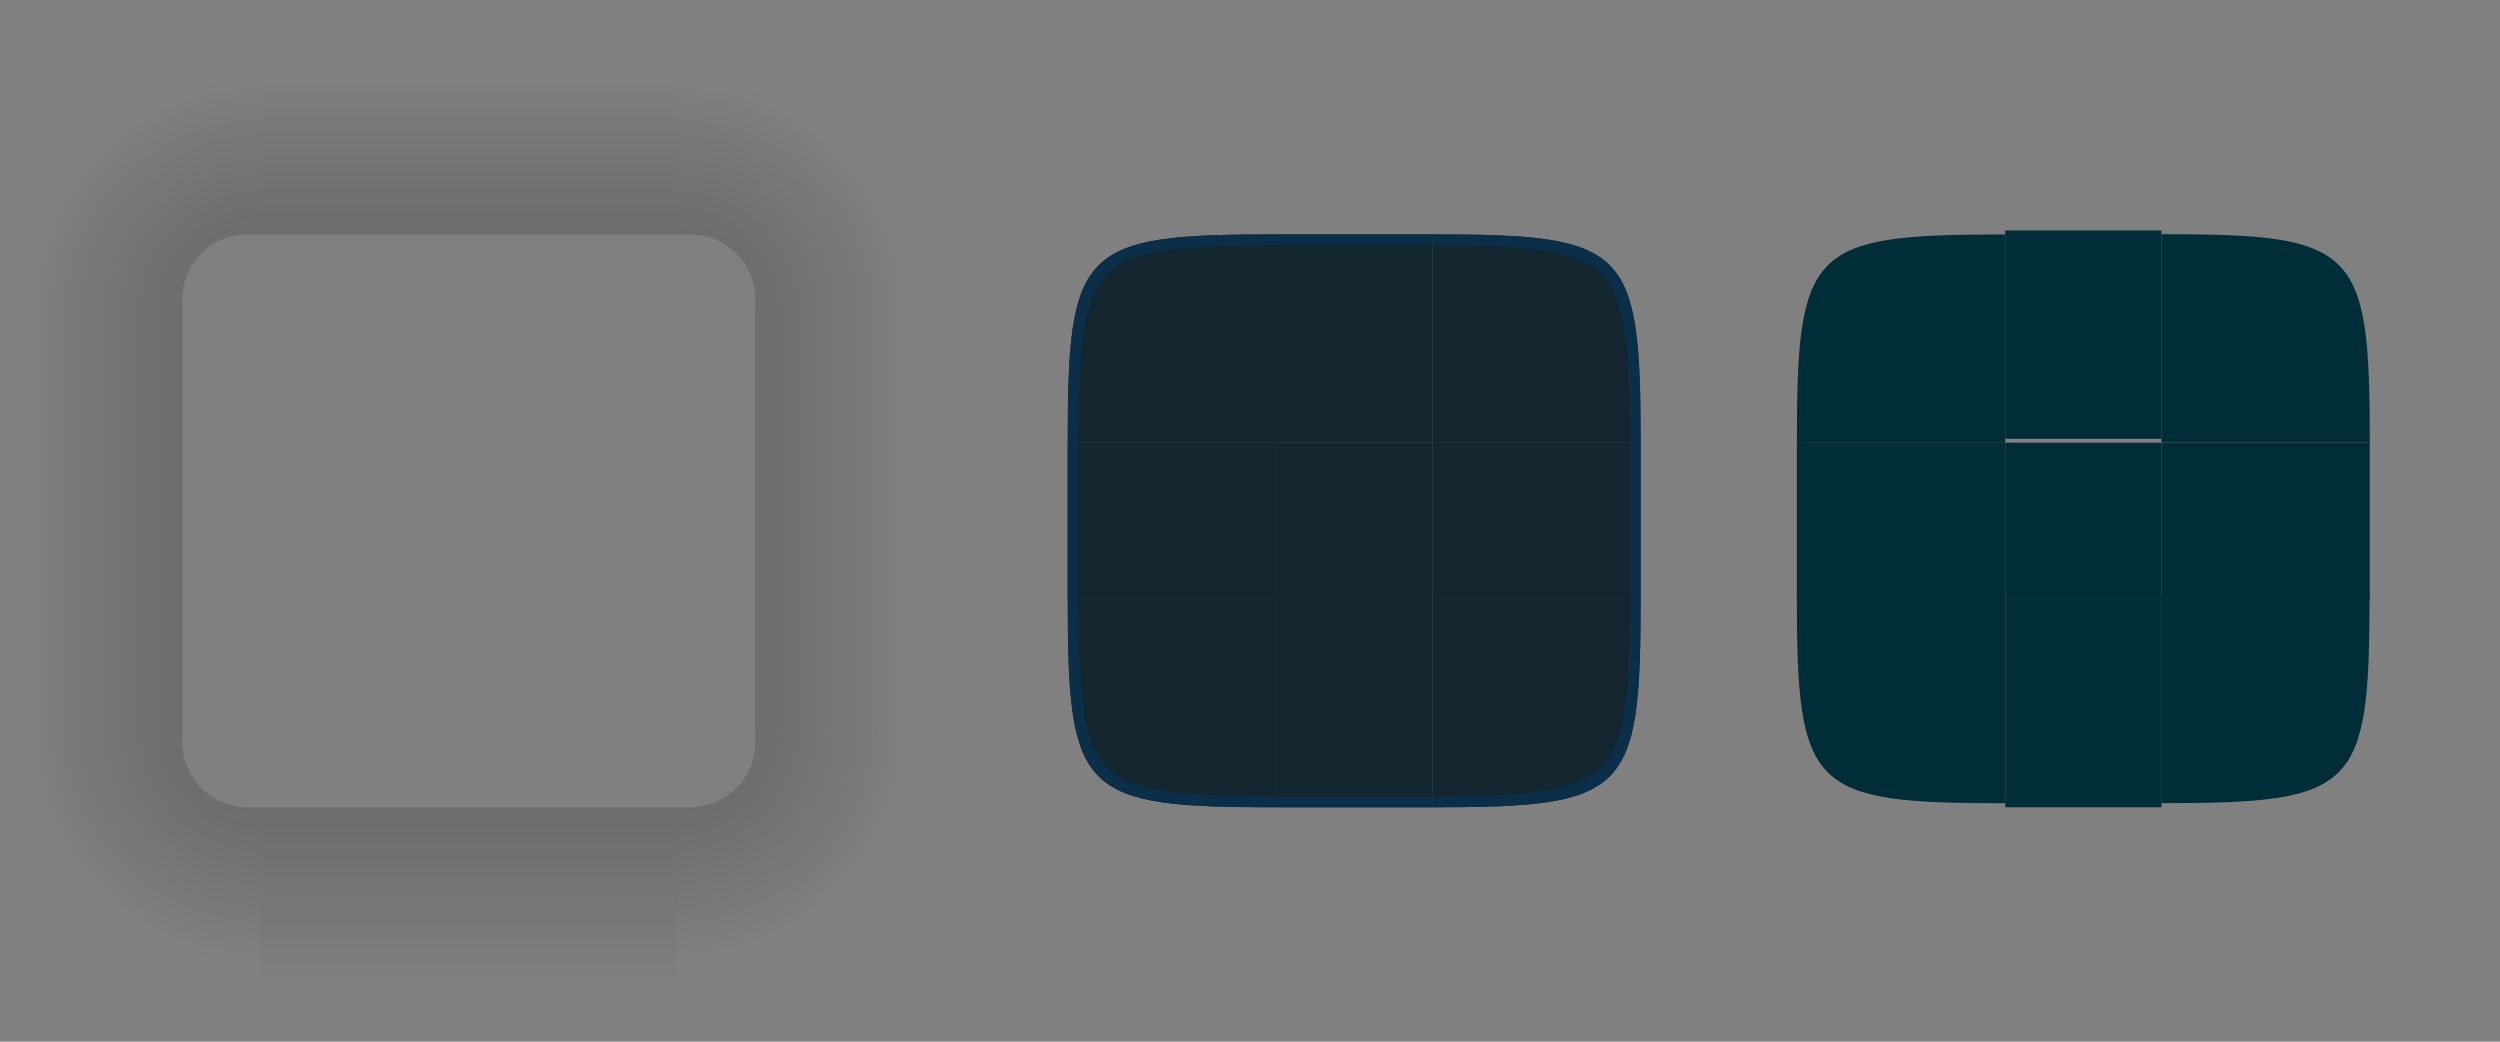 <?xml version="1.0" encoding="UTF-8" standalone="no"?>
<svg
   sodipodi:docname="panel-background.svg"
   inkscape:version="1.3.2 (091e20ef0f, 2023-11-25)"
   version="1.1"
   id="svg2"
   viewBox="0 0 192 80"
   height="80"
   width="192"
   xmlns:inkscape="http://www.inkscape.org/namespaces/inkscape"
   xmlns:sodipodi="http://sodipodi.sourceforge.net/DTD/sodipodi-0.dtd"
   xmlns:xlink="http://www.w3.org/1999/xlink"
   xmlns="http://www.w3.org/2000/svg"
   xmlns:svg="http://www.w3.org/2000/svg"
   xmlns:rdf="http://www.w3.org/1999/02/22-rdf-syntax-ns#"
   xmlns:cc="http://creativecommons.org/ns#"
   xmlns:dc="http://purl.org/dc/elements/1.1/">
  <rect x="0" y="0" width="192" height="80" fill="#808080" stroke="none"/>
  <defs
     id="defs4">
    <style
       id="current-color-scheme"
       type="text/css">.ColorScheme-Text { color:#31363b;        stop-color:#31363b; }
.ColorScheme-Background { color:#eff0f1;        stop-color:#eff0f1; }
.ColorScheme-Highlight { color:#3daee9;        stop-color:#3daee9; }
.ColorScheme-ViewText { color:#31363b;        stop-color:#31363b; }
.ColorScheme-ViewBackground { color:#fcfcfc;        stop-color:#fcfcfc; }
.ColorScheme-ViewHover { color:#93cee9;        stop-color:#93cee9; }
.ColorScheme-ViewFocus { color:#3daee9;        stop-color:#3daee9; }
.ColorScheme-ButtonText { color:#31363b;        stop-color:#31363b; }
.ColorScheme-ButtonBackground { color:#eff0f1;        stop-color:#eff0f1; }
.ColorScheme-ButtonHover { color:#93cee9;        stop-color:#93cee9; }
.ColorScheme-ButtonFocus { color:#3daee9;        stop-color:#3daee9; }
</style>
    <linearGradient
       inkscape:collect="always"
       xlink:href="#linearGradient4270"
       id="linearGradient4920"
       gradientUnits="userSpaceOnUse"
       x1="-912.934"
       y1="-35"
       x2="-905.219"
       y2="-35"
       gradientTransform="matrix(2.333,0,0,1,1213.82,0)" />
    <linearGradient
       id="linearGradient4270"
       inkscape:collect="always">
      <stop
         id="stop4272"
         offset="0"
         style="stop-color:#000000;stop-opacity:0.667" />
      <stop
         id="stop4274"
         offset="1"
         style="stop-color:#000000;stop-opacity:0;" />
    </linearGradient>
    <radialGradient
       inkscape:collect="always"
       xlink:href="#linearGradient4270"
       id="radialGradient1805"
       gradientUnits="userSpaceOnUse"
       gradientTransform="matrix(0,-1.8,1.8,0,-93.6,1034.962)"
       cx="77"
       cy="12"
       fx="77"
       fy="12"
       r="10" />
    <linearGradient
       inkscape:collect="always"
       xlink:href="#linearGradient4270"
       id="linearGradient4934"
       gradientUnits="userSpaceOnUse"
       x1="951.791"
       y1="-35"
       x2="960.362"
       y2="-35"
       gradientTransform="matrix(2.333,0,0,1,-1272.479,0)" />
    <linearGradient
       inkscape:collect="always"
       xlink:href="#linearGradient4270"
       id="linearGradient4948"
       gradientUnits="userSpaceOnUse"
       x1="-15.571"
       y1="932.362"
       x2="-7.857"
       y2="932.362"
       gradientTransform="matrix(2.333,0,0,1,17.333,0)" />
    <radialGradient
       inkscape:collect="always"
       xlink:href="#linearGradient4270"
       id="radialGradient975"
       gradientUnits="userSpaceOnUse"
       gradientTransform="matrix(0,-1.8,1.8,0,55.4,150.6)"
       cx="77"
       cy="12"
       fx="77"
       fy="12"
       r="10" />
    <radialGradient
       inkscape:collect="always"
       xlink:href="#linearGradient4270"
       id="radialGradient983"
       gradientUnits="userSpaceOnUse"
       gradientTransform="matrix(0,-1.8,1.8,0,55.4,150.6)"
       cx="77"
       cy="12"
       fx="77"
       fy="12"
       r="10" />
    <radialGradient
       inkscape:collect="always"
       xlink:href="#linearGradient4270"
       id="radialGradient991"
       gradientUnits="userSpaceOnUse"
       gradientTransform="matrix(0,-1.8,1.8,0,55.4,150.6)"
       cx="77"
       cy="12"
       fx="77"
       fy="12"
       r="10" />
    <radialGradient
       inkscape:collect="always"
       xlink:href="#linearGradient4270"
       id="radialGradient999"
       gradientUnits="userSpaceOnUse"
       gradientTransform="matrix(0,-1.8,1.8,0,55.4,150.6)"
       cx="77"
       cy="12"
       fx="77"
       fy="12"
       r="10" />
    <radialGradient
       inkscape:collect="always"
       xlink:href="#linearGradient4270"
       id="radialGradient972"
       gradientUnits="userSpaceOnUse"
       gradientTransform="matrix(-1.8,0,0,-1.8,66.6,949.962)"
       cx="77"
       cy="12"
       fx="77"
       fy="12"
       r="10" />
    <radialGradient
       inkscape:collect="always"
       xlink:href="#linearGradient4270"
       id="radialGradient986"
       gradientUnits="userSpaceOnUse"
       gradientTransform="matrix(0,1.8,-1.8,0,-18.4,789.762)"
       cx="77"
       cy="12"
       fx="77"
       fy="12"
       r="10" />
    <radialGradient
       inkscape:collect="always"
       xlink:href="#linearGradient4270"
       id="radialGradient1000"
       gradientUnits="userSpaceOnUse"
       gradientTransform="matrix(1.8,0,0,1.8,-178.6,874.762)"
       cx="77"
       cy="12"
       fx="77"
       fy="12"
       r="10" />
    <linearGradient
       inkscape:collect="always"
       xlink:href="#linearGradient4270"
       id="linearGradient1078"
       gradientUnits="userSpaceOnUse"
       gradientTransform="matrix(2.333,0,0,1,16.333,-1864.724)"
       x1="-15.571"
       y1="932.362"
       x2="-7.857"
       y2="932.362" />
  </defs>
  <sodipodi:namedview
     inkscape:document-rotation="0"
     fit-margin-bottom="0"
     fit-margin-right="0"
     fit-margin-left="0"
     fit-margin-top="0"
     showguides="false"
     inkscape:window-maximized="1"
     inkscape:window-y="0"
     inkscape:window-x="0"
     inkscape:window-height="997"
     inkscape:window-width="1920"
     units="mm"
     borderlayer="false"
     inkscape:showpageshadow="true"
     showgrid="false"
     inkscape:current-layer="layer1"
     inkscape:document-units="px"
     inkscape:cy="62"
     inkscape:cx="110.5"
     inkscape:zoom="2"
     inkscape:pageshadow="2"
     inkscape:pageopacity="0"
     borderopacity="1"
     bordercolor="#000000"
     pagecolor="#ffffff"
     id="base"
     inkscape:guide-bbox="true"
     inkscape:pagecheckerboard="0"
     inkscape:deskcolor="#d1d1d1"
     inkscape:lockguides="false">
    <sodipodi:guide
       position="85,63"
       orientation="1,0"
       id="guide992"
       inkscape:locked="false" />
    <sodipodi:guide
       position="107,64"
       orientation="1,0"
       id="guide994"
       inkscape:locked="false" />
    <sodipodi:guide
       position="69,38"
       orientation="0,-1"
       id="guide998"
       inkscape:locked="false" />
    <sodipodi:guide
       position="126,60"
       orientation="0,-1"
       id="guide1000"
       inkscape:locked="false" />
    <inkscape:grid
       type="xygrid"
       id="grid1971"
       spacingx="1"
       originx="0"
       originy="0"
       spacingy="1"
       units="mm"
       visible="false" />
  </sodipodi:namedview>
  <g
     transform="translate(72,-892.362)"
     id="layer1"
     inkscape:groupmode="layer"
     inkscape:label="Layer 1">
    <rect
       y="892.362"
       x="116"
       height="4"
       width="4"
       id="hint-tile-center"
       style="opacity:0.01;fill:#00ffff;fill-opacity:1;stroke:none;stroke-width:0.8" />
    <g
       transform="matrix(0.375,0,0,0.375,18.875,582.726)"
       style="opacity:1"
       id="center">
      <rect
         style="opacity:0.7;fill:none;fill-opacity:1;stroke:none"
         id="rect4401"
         width="32"
         height="32"
         x="19"
         y="916.362" />
      <rect
         class="ColorScheme-Background"
         y="916.362"
         x="19"
         height="32"
         width="32"
         id="rect4138"
         style="stroke:none;fill-opacity:0.851;fill:#001621;opacity:1" />
    </g>
    <g
       transform="matrix(0.375,0,0,1.333,74.875,-303.449)"
       id="mask-top"
       style="opacity:1;fill:#002d37;fill-opacity:1">
      <rect
         y="-51"
         x="-922.362"
         height="32"
         width="12"
         id="rect4265"
         style="opacity:1;fill:#002d37;fill-opacity:1;stroke:none;stroke-width:1.549"
         transform="matrix(0,-1,-1,0,0,0)" />
    </g>
    <g
       transform="matrix(1.6,0,0,1.6,45.2,-546.212)"
       id="mask-topleft"
       style="opacity:1;fill:#002d37;fill-opacity:1">
      <path
         inkscape:connector-curvature="0"
         id="path4277"
         d="m 23,910.362 c -9.375,-8e-5 -10,0.625 -10,10 h 10 z"
         style="opacity:1;fill:#002d37;fill-opacity:1;stroke-width:2"
         sodipodi:nodetypes="cccc" />
    </g>
    <g
       transform="matrix(2,0,0,2,-4,-910.377)"
       id="mask-topright"
       style="opacity:1;fill:#002d37;fill-opacity:1">
      <path
         inkscape:connector-curvature="0"
         id="path4287"
         d="m 49,910.362 v 8 H 57 c 0,-7.5 -0.5,-8 -8,-8 z"
         style="opacity:1;fill:#002d37;fill-opacity:1;stroke-width:1.6"
         sodipodi:nodetypes="cccc" />
    </g>
    <g
       transform="matrix(0.375,0,0,1.6,74.875,-572.62)"
       id="mask-bottom"
       style="opacity:1;fill:#002d37;fill-opacity:1">
      <rect
         transform="rotate(90)"
         style="opacity:1;fill:#002d37;fill-opacity:1;stroke:none;stroke-width:1.414"
         id="rect4291"
         width="10"
         height="32"
         x="944.362"
         y="-51" />
    </g>
    <g
       transform="matrix(1.333,0,0,1.333,48.667,-318.114)"
       id="mask-bottomleft"
       style="opacity:1;fill:#002d37;fill-opacity:1">
      <path
         inkscape:connector-curvature="0"
         id="path4303"
         d="m 13,942.362 c -2e-6,11.25 0.75,12 12,12 v -12 z"
         style="opacity:1;fill:#002d37;fill-opacity:1;stroke-width:2.4"
         sodipodi:nodetypes="cccc" />
    </g>
    <g
       transform="matrix(1.333,0,0,1.333,34,-318.119)"
       id="mask-bottomright"
       style="opacity:1;fill:#002d37;fill-opacity:1">
      <path
         inkscape:connector-curvature="0"
         id="path4313"
         d="m 45,942.362 v 12 c 11.25,2e-5 12,-0.75 12,-12 z"
         style="opacity:1;fill:#002d37;fill-opacity:1;stroke-width:2.4"
         sodipodi:nodetypes="cccc" />
    </g>
    <g
       transform="matrix(1.333,0,0,0.6,48.667,372.939)"
       id="mask-left"
       style="opacity:1;fill:#002d37;fill-opacity:1">
      <rect
         transform="scale(-1,1)"
         style="opacity:1;fill:#002d37;fill-opacity:1;stroke:none;stroke-width:1.225"
         id="rect4317"
         width="12"
         height="20"
         x="-25"
         y="922.362" />
    </g>
    <g
       transform="matrix(1.6,0,0,0.375,18.8,582.722)"
       id="mask-right"
       style="opacity:1;fill:#002d37;fill-opacity:1">
      <rect
         y="916.362"
         x="47"
         height="32"
         width="10"
         id="rect4323"
         style="opacity:1;fill:#002d37;fill-opacity:1;stroke:none;stroke-width:1.414" />
    </g>
    <rect
       y="926.362"
       x="82"
       height="12"
       width="12"
       id="mask-center"
       style="opacity:1;fill:#002d37;fill-opacity:1;stroke:none;stroke-width:0.375" />
    <g
       id="shadow-top"
       transform="translate(-71,8.976e-5)">
      <rect
         transform="matrix(0,-1,-1,0,0,0)"
         style="opacity:1;fill:none;fill-opacity:1;stroke:none"
         id="rect4820"
         width="6"
         height="32"
         x="-916.362"
         y="-51" />
      <rect
         transform="matrix(0,-1,-1,0,0,0)"
         style="opacity:0.35;fill:url(#linearGradient4920);fill-opacity:1;stroke:none;stroke-width:1.528"
         id="rect4822"
         width="14"
         height="32"
         x="-910.362"
         y="-51" />
      <rect
         y="-51"
         x="-911.362"
         height="32"
         width="1"
         id="rect4824"
         style="opacity:1;fill:none;fill-opacity:1;stroke:none"
         transform="matrix(0,-1,-1,0,0,0)" />
      <rect
         y="-51"
         x="-910.362"
         height="32"
         width="1"
         id="rect907"
         style="opacity:0.01;fill:#eff0f1;fill-opacity:1;stroke:none;stroke-width:0.408"
         transform="matrix(0,-1,-1,0,0,0)" />
    </g>
    <g
       id="shadow-topleft"
       transform="translate(20,20)">
      <path
         style="opacity:0.35;fill:url(#radialGradient1805);fill-opacity:1;fill-rule:evenodd;stroke:none;stroke-width:2.857px;stroke-linecap:butt;stroke-linejoin:miter;stroke-opacity:1"
         d="m -92,876.362 v 20 c 4.667,10e-6 9.333,10e-6 14,0 v -1 c 0,-2.77 2.23,-5 5,-5 h 1 v -14 z"
         id="path4830" />
      <rect
         ry="1"
         y="890.362"
         x="72"
         height="6"
         width="6"
         id="rect4834"
         style="fill:none;fill-opacity:1"
         transform="scale(-1,1)" />
      <rect
         ry="0"
         y="890.362"
         x="72"
         height="6"
         width="2"
         id="rect4836"
         style="fill:none;fill-opacity:1"
         transform="scale(-1,1)" />
      <rect
         y="894.362"
         x="73"
         height="2"
         width="5"
         id="rect4838"
         style="fill:none;fill-opacity:1"
         transform="scale(-1,1)" />
      <path
         style="opacity:0.01;fill:#eff0f1;fill-opacity:1;fill-rule:evenodd;stroke:none;stroke-width:1.714px;stroke-linecap:butt;stroke-linejoin:miter;stroke-opacity:1"
         d="m -73,889.362 c -3.324,0 -6,2.676 -6,6 v 1 h 1 v -1 c 0,-2.77 2.23,-5 5,-5 h 1 v -1 z"
         id="path898" />
    </g>
    <g
       id="shadow-bottom"
       transform="translate(-71,8.976e-5)">
      <rect
         y="-51"
         x="948.362"
         height="32"
         width="6"
         id="rect4856"
         style="opacity:1;fill:none;fill-opacity:1;stroke:none"
         transform="rotate(90)" />
      <rect
         y="-51"
         x="954.362"
         height="32"
         width="14"
         id="rect4858"
         style="opacity:0.35;fill:url(#linearGradient4934);fill-opacity:1;stroke:none;stroke-width:1.528"
         transform="rotate(90)" />
      <rect
         transform="rotate(90)"
         style="opacity:1;fill:none;fill-opacity:1;stroke:none"
         id="rect4860"
         width="1"
         height="32"
         x="953.362"
         y="-51" />
      <rect
         transform="rotate(90)"
         style="opacity:0.01;fill:#eff0f1;fill-opacity:1;stroke:none;stroke-width:0.408"
         id="rect915"
         width="1"
         height="32"
         x="954.362"
         y="-51" />
    </g>
    <g
       id="shadow-left"
       transform="translate(-71,8.976e-5)">
      <rect
         y="916.362"
         x="-19"
         height="32"
         width="6"
         id="rect4892"
         style="opacity:1;fill:none;fill-opacity:1;stroke:none"
         transform="scale(-1,1)" />
      <rect
         y="916.362"
         x="-13"
         height="32"
         width="14"
         id="rect4894"
         style="opacity:0.35;fill:url(#linearGradient4948);fill-opacity:1;stroke:none;stroke-width:1.528"
         transform="scale(-1,1)" />
      <rect
         transform="scale(-1,1)"
         style="opacity:1;fill:none;fill-opacity:1;stroke:none"
         id="rect4896"
         width="1"
         height="32"
         x="-14"
         y="916.362" />
      <rect
         transform="scale(-1,1)"
         style="opacity:0.01;fill:#eff0f1;fill-opacity:1;stroke:none;stroke-width:0.408"
         id="rect903"
         width="1"
         height="32"
         x="-13"
         y="916.362" />
    </g>
    <g
       id="shadow-center"
       transform="translate(-71,8.976e-5)">
      <rect
         style="opacity:1;fill:none;fill-opacity:1;stroke:none"
         id="rect4908"
         width="32"
         height="32"
         x="19"
         y="916.362" />
      <rect
         y="916.362"
         x="19"
         height="32"
         width="32"
         id="rect4910"
         style="opacity:1;fill:none;fill-opacity:1;stroke:none" />
    </g>
    <g
       id="shadow-topright"
       transform="translate(20,20)">
      <path
         style="opacity:0.35;fill:url(#radialGradient1000);fill-opacity:1;fill-rule:evenodd;stroke:none;stroke-width:2.857px;stroke-linecap:butt;stroke-linejoin:miter;stroke-opacity:1"
         d="m -20,876.362 h -20 c -6e-6,4.667 -9e-6,9.333 0,14 h 1 c 2.77,0 5,2.23 5,5 v 1 h 14 z"
         id="path988" />
      <rect
         ry="1"
         y="34"
         x="-896.362"
         height="6"
         width="6"
         id="rect990"
         style="fill:none;fill-opacity:1"
         transform="matrix(0,-1,-1,0,0,0)" />
      <rect
         ry="0"
         y="34"
         x="-896.362"
         height="6"
         width="2"
         id="rect992"
         style="fill:none;fill-opacity:1"
         transform="matrix(0,-1,-1,0,0,0)" />
      <rect
         y="38"
         x="-895.362"
         height="2"
         width="5"
         id="rect994"
         style="fill:none;fill-opacity:1"
         transform="matrix(0,-1,-1,0,0,0)" />
      <path
         style="opacity:0.01;fill:#eff0f1;fill-opacity:1;fill-rule:evenodd;stroke:none;stroke-width:1.714px;stroke-linecap:butt;stroke-linejoin:miter;stroke-opacity:1"
         d="m -33,895.362 c 0,-3.324 -2.676,-6 -6,-6 h -1 v 1 h 1 c 2.77,0 5,2.23 5,5 v 1 h 1 z"
         id="path996" />
    </g>
    <g
       id="shadow-bottomleft"
       transform="translate(20,20)">
      <path
         style="opacity:0.35;fill:url(#radialGradient972);fill-opacity:1;fill-rule:evenodd;stroke:none;stroke-width:2.857px;stroke-linecap:butt;stroke-linejoin:miter;stroke-opacity:1"
         d="m -92,948.362 h 20 c 6e-6,-4.667 9e-6,-9.333 0,-14 h -1 c -2.77,0 -5,-2.23 -5,-5 v -1 h -14 z"
         id="path960" />
      <rect
         ry="1"
         y="-78"
         x="928.362"
         height="6"
         width="6"
         id="rect962"
         style="fill:none;fill-opacity:1"
         transform="matrix(0,1,1,0,0,0)" />
      <rect
         ry="0"
         y="-78"
         x="928.362"
         height="6"
         width="2"
         id="rect964"
         style="fill:none;fill-opacity:1"
         transform="matrix(0,1,1,0,0,0)" />
      <rect
         y="-74"
         x="929.362"
         height="2"
         width="5"
         id="rect966"
         style="fill:none;fill-opacity:1"
         transform="matrix(0,1,1,0,0,0)" />
      <path
         style="opacity:0.01;fill:#eff0f1;fill-opacity:1;fill-rule:evenodd;stroke:none;stroke-width:1.714px;stroke-linecap:butt;stroke-linejoin:miter;stroke-opacity:1"
         d="m -79,929.362 c 0,3.324 2.676,6 6,6 h 1 v -1 h -1 c -2.77,0 -5,-2.23 -5,-5 v -1 h -1 z"
         id="path968" />
    </g>
    <g
       id="shadow-bottomright"
       transform="translate(20,20)">
      <path
         style="opacity:0.35;fill:url(#radialGradient986);fill-opacity:1;fill-rule:evenodd;stroke:none;stroke-width:2.857px;stroke-linecap:butt;stroke-linejoin:miter;stroke-opacity:1"
         d="m -20,948.362 v -20 c -4.667,-10e-6 -9.333,-10e-6 -14,0 v 1 c 0,2.77 -2.23,5 -5,5 h -1 v 14 z"
         id="path974" />
      <rect
         ry="1"
         y="-934.362"
         x="-40"
         height="6"
         width="6"
         id="rect976"
         style="fill:none;fill-opacity:1"
         transform="scale(1,-1)" />
      <rect
         ry="0"
         y="-934.362"
         x="-40"
         height="6"
         width="2"
         id="rect978"
         style="fill:none;fill-opacity:1"
         transform="scale(1,-1)" />
      <rect
         y="-930.362"
         x="-39"
         height="2"
         width="5"
         id="rect980"
         style="fill:none;fill-opacity:1"
         transform="scale(1,-1)" />
      <path
         style="opacity:0.01;fill:#eff0f1;fill-opacity:1;fill-rule:evenodd;stroke:none;stroke-width:1.714px;stroke-linecap:butt;stroke-linejoin:miter;stroke-opacity:1"
         d="m -39,935.362 c 3.324,0 6,-2.676 6,-6 v -1 h -1 v 1 c 0,2.77 -2.23,5 -5,5 h -1 v 1 z"
         id="path982" />
    </g>
    <g
       id="topleft">
      <path
         sodipodi:nodetypes="ccccc"
         inkscape:connector-curvature="0"
         id="rect4159"
         d="m 10,926.362 h 16 v -16 0 c -15,-2e-5 -16,1 -16,16 z"
         style="fill:#001621;fill-opacity:0.851;stroke:none;stroke-width:2.667"
         class="ColorScheme-Background" />
      <path
         id="path904"
         style="color:#3daee9;isolation:auto;mix-blend-mode:normal;solid-color:#000000;fill:#0b2f4c;fill-opacity:0.902;stroke-width:4;color-rendering:auto;image-rendering:auto;shape-rendering:auto;stop-color:#3daee9;opacity:1"
         d="M 26,910.362 C 11,910.362 10,911.362 10,926.362 H 10.8 C 11,911.862 11.6,911.362 26,911.162 Z"
         sodipodi:nodetypes="ccccc"
         class="ColorScheme-Highlight" />
    </g>
    <g
       id="top">
      <rect
         class="ColorScheme-Background"
         transform="matrix(0,-1,-1,0,0,0)"
         style="fill:#001621;fill-opacity:0.851;stroke:none;stroke-width:1"
         id="rect4152"
         width="16"
         height="12"
         x="-926.362"
         y="-38" />
      <path
         d="M 38,910.362 H 26 v 0.8 h 12 z"
         id="path945"
         inkscape:connector-curvature="0"
         style="color:#3daee9;fill:#0b2f4c;fill-opacity:0.902;stroke-width:0.229;stop-color:#3daee9;opacity:1"
         sodipodi:nodetypes="ccccc"
         class="ColorScheme-Highlight" />
    </g>
    <g
       id="topright">
      <path
         sodipodi:nodetypes="cccc"
         inkscape:connector-curvature="0"
         id="rect4177"
         d="m 38,910.362 v 16 h 16 C 54,911.362 53,910.362 38,910.362 Z"
         style="fill:#001621;fill-opacity:0.851;stroke:none;stroke-width:2.667"
         class="ColorScheme-Background" />
      <path
         id="path904-3"
         style="color:#3daee9;isolation:auto;mix-blend-mode:normal;solid-color:#000000;fill:#0b2f4c;fill-opacity:0.902;stroke-width:4;color-rendering:auto;image-rendering:auto;shape-rendering:auto;stop-color:#3daee9;opacity:1"
         d="M 54,926.362 C 54,911.362 53,910.362 38,910.362 v 0.8 c 14.5,0.2 15,0.8 15.2,15.2 z"
         sodipodi:nodetypes="ccccc"
         class="ColorScheme-Highlight" />
    </g>
    <g
       id="bottom">
      <rect
         class="ColorScheme-Background"
         y="-38"
         x="938.362"
         height="12"
         width="16"
         id="rect4148"
         style="fill:#001621;fill-opacity:0.851;stroke:none;stroke-width:1"
         transform="rotate(90)" />
      <path
         d="M 38,953.562 H 26 v 0.8 h 12 z"
         id="path945-5"
         inkscape:connector-curvature="0"
         style="color:#3daee9;fill:#0b2f4c;fill-opacity:0.902;stroke-width:0.229;stop-color:#3daee9;opacity:1"
         sodipodi:nodetypes="ccccc"
         class="ColorScheme-Highlight" />
    </g>
    <g
       id="right">
      <rect
         class="ColorScheme-Background"
         style="fill:#001621;fill-opacity:0.851;stroke:none"
         id="rect4140"
         width="16"
         height="12"
         x="38"
         y="926.362" />
      <path
         d="m 54,938.362 v -12 h -0.8 v 12 z"
         id="path945-5-3"
         inkscape:connector-curvature="0"
         style="color:#3daee9;fill:#0b2f4c;fill-opacity:0.902;stroke-width:0.229;stop-color:#3daee9;opacity:1"
         sodipodi:nodetypes="ccccc"
         class="ColorScheme-Highlight" />
    </g>
    <g
       id="left">
      <rect
         class="ColorScheme-Background"
         y="926.362"
         x="-26"
         height="12"
         width="16"
         id="rect4144"
         style="fill:#001621;fill-opacity:0.851;stroke:none"
         transform="scale(-1,1)" />
      <path
         d="m 10.8,938.362 v -12 H 10 v 12 z"
         id="path945-5-3-5"
         inkscape:connector-curvature="0"
         style="color:#3daee9;fill:#0b2f4c;fill-opacity:0.902;stroke-width:0.229;stop-color:#3daee9;opacity:1"
         sodipodi:nodetypes="ccccc"
         class="ColorScheme-Highlight" />
    </g>
    <g
       id="shadow-right">
      <rect
         y="-948.362"
         x="-20"
         height="32"
         width="6"
         id="rect4892-6"
         style="fill:none;fill-opacity:1;stroke:none"
         transform="scale(1,-1)" />
      <rect
         y="-948.362"
         x="-14"
         height="32"
         width="14"
         id="rect4894-2"
         style="opacity:0.35;fill:url(#linearGradient1078);fill-opacity:1;stroke:none;stroke-width:1.528"
         transform="scale(1,-1)" />
      <rect
         transform="scale(1,-1)"
         style="fill:none;fill-opacity:1;stroke:none"
         id="rect4896-9"
         width="1"
         height="32"
         x="-15"
         y="-948.362" />
      <rect
         transform="scale(1,-1)"
         style="opacity:0.01;fill:#eff0f1;fill-opacity:1;stroke:none;stroke-width:0.408"
         id="rect903-1"
         width="1"
         height="32"
         x="-14"
         y="-948.362" />
    </g>
    <g
       id="bottomright">
      <path
         sodipodi:nodetypes="cccc"
         inkscape:connector-curvature="0"
         style="fill:#001621;fill-opacity:0.851;stroke:none;stroke-width:2.667"
         d="m 38,954.362 v -16 h 16 C 54,953.362 53,954.362 38,954.362 Z"
         id="rect4177-6"
         class="ColorScheme-Background" />
      <path
         id="path904-3-3"
         style="color:#3daee9;opacity:1;isolation:auto;mix-blend-mode:normal;solid-color:#000000;fill:#0b2f4c;fill-opacity:0.902;stroke-width:4;color-rendering:auto;image-rendering:auto;shape-rendering:auto;stop-color:#3daee9"
         d="m 38,954.362 c 15,-2.3e-4 16,-1 16,-16 h -0.8 c -0.2,14.5 -0.8,15 -15.2,15.2 z"
         sodipodi:nodetypes="ccccc"
         class="ColorScheme-Highlight" />
    </g>
    <g
       id="bottomleft">
      <path
         sodipodi:nodetypes="cccc"
         id="path5048"
         d="m 26,954.362 v -16 h -16 c -5e-6,15 1,16 16,16 z"
         style="fill:#001621;fill-opacity:0.851;stroke:none;stroke-width:2.667"
         inkscape:connector-curvature="0"
         class="ColorScheme-Background" />
      <path
         id="path904-3-3-6"
         style="color:#3daee9;opacity:1;isolation:auto;mix-blend-mode:normal;solid-color:#000000;fill:#0b2f4c;fill-opacity:0.902;stroke-width:4;color-rendering:auto;image-rendering:auto;shape-rendering:auto;stop-color:#3daee9"
         d="m 10,938.362 c 2.3e-4,15 1,16 16,16 v -0.8 c -14.5,-0.2 -15,-0.8 -15.2,-15.2 z"
         sodipodi:nodetypes="ccccc"
         class="ColorScheme-Highlight" />
    </g>
    <rect
       id="shadow-hint-top-margin"
       height="10"
       style="fill:#ff00ff"
       width="2"
       x="-39.25"
       y="802.362" />
    <rect
       id="shadow-hint-bottom-margin"
       height="10"
       style="fill:#ff00ff"
       width="2"
       x="-39.25"
       y="856.362" />
    <rect
       id="shadow-hint-top-inset"
       height="10"
       style="fill:#00ff00"
       width="2"
       x="-35.25"
       y="802.362" />
    <rect
       id="shadow-hint-bottom-inset"
       height="10"
       style="fill:#00ff00"
       width="2"
       x="-35.25"
       y="856.362" />
    <rect
       id="shadow-hint-right-margin"
       height="2"
       style="fill:#ff00ff"
       width="10"
       x="-17"
       y="833.612" />
    <rect
       id="shadow-hint-left-margin"
       height="2"
       style="fill:#ff00ff"
       width="10"
       x="-71"
       y="829.612" />
    <rect
       id="shadow-hint-right-inset"
       height="2"
       style="fill:#00ff00"
       width="10"
       x="-17"
       y="829.612" />
    <rect
       id="shadow-hint-left-inset"
       height="2"
       style="fill:#00ff00"
       width="10"
       x="-71"
       y="833.612" />
    <rect
       id="hint-top-margin"
       height="4"
       style="fill:#ff00ff;stroke-width:1"
       width="4"
       x="29.25"
       y="806.362" />
    <rect
       id="hint-bottom-margin"
       height="4"
       style="fill:#ff00ff;stroke-width:1"
       width="4"
       x="29.25"
       y="846.362" />
    <rect
       id="hint-top-inset"
       height="9.9999999e-09"
       style="fill:#00ff00"
       width="4"
       x="29.25"
       y="806.362" />
    <rect
       id="hint-bottom-inset"
       height="9.9999999e-09"
       style="fill:#00ff00"
       width="4"
       x="29.25"
       y="850.362" />
    <rect
       id="hint-right-margin"
       height="4"
       style="fill:#ff00ff;stroke-width:1"
       width="4"
       x="48.5"
       y="826.112" />
    <rect
       id="hint-left-margin"
       height="4"
       style="fill:#ff00ff;stroke-width:1"
       width="4"
       x="8.5"
       y="826.112" />
    <rect
       id="hint-left-inset"
       height="4"
       style="fill:#00ff00"
       width="9.9999999e-09"
       x="8.5"
       y="826.112" />
    <rect
       id="hint-right-inset"
       height="4"
       style="fill:#00ff00"
       width="9.9999999e-09"
       x="52.5"
       y="826.112" />
    <rect
       style="color:#eff0f1;fill:currentColor;fill-opacity:1;stroke:none;stop-color:#eff0f1"
       id="thick-center"
       width="32"
       height="32"
       x="152"
       y="914.862"
       class="ColorScheme-Background" />
    <rect
       transform="rotate(90)"
       style="fill:#800080;fill-opacity:1;stroke:none;stroke-width:1.155"
       id="thick-hint-right-margin"
       width="4"
       height="8"
       x="934.862"
       y="-189" />
    <rect
       transform="rotate(90)"
       y="-153"
       x="934.862"
       height="8"
       width="4"
       id="thick-hint-left-margin"
       style="fill:#800080;fill-opacity:1;stroke:none;stroke-width:1.155" />
    <rect
       y="908.862"
       x="171"
       height="8"
       width="4"
       id="thick-hint-top-margin"
       style="fill:#800080;fill-opacity:1;stroke:none;stroke-width:1.155" />
    <rect
       style="fill:#800080;fill-opacity:1;stroke:none;stroke-width:1.155"
       id="thick-hint-bottom-margin"
       width="4"
       height="8"
       x="172"
       y="944.862" />
  </g>
</svg>
